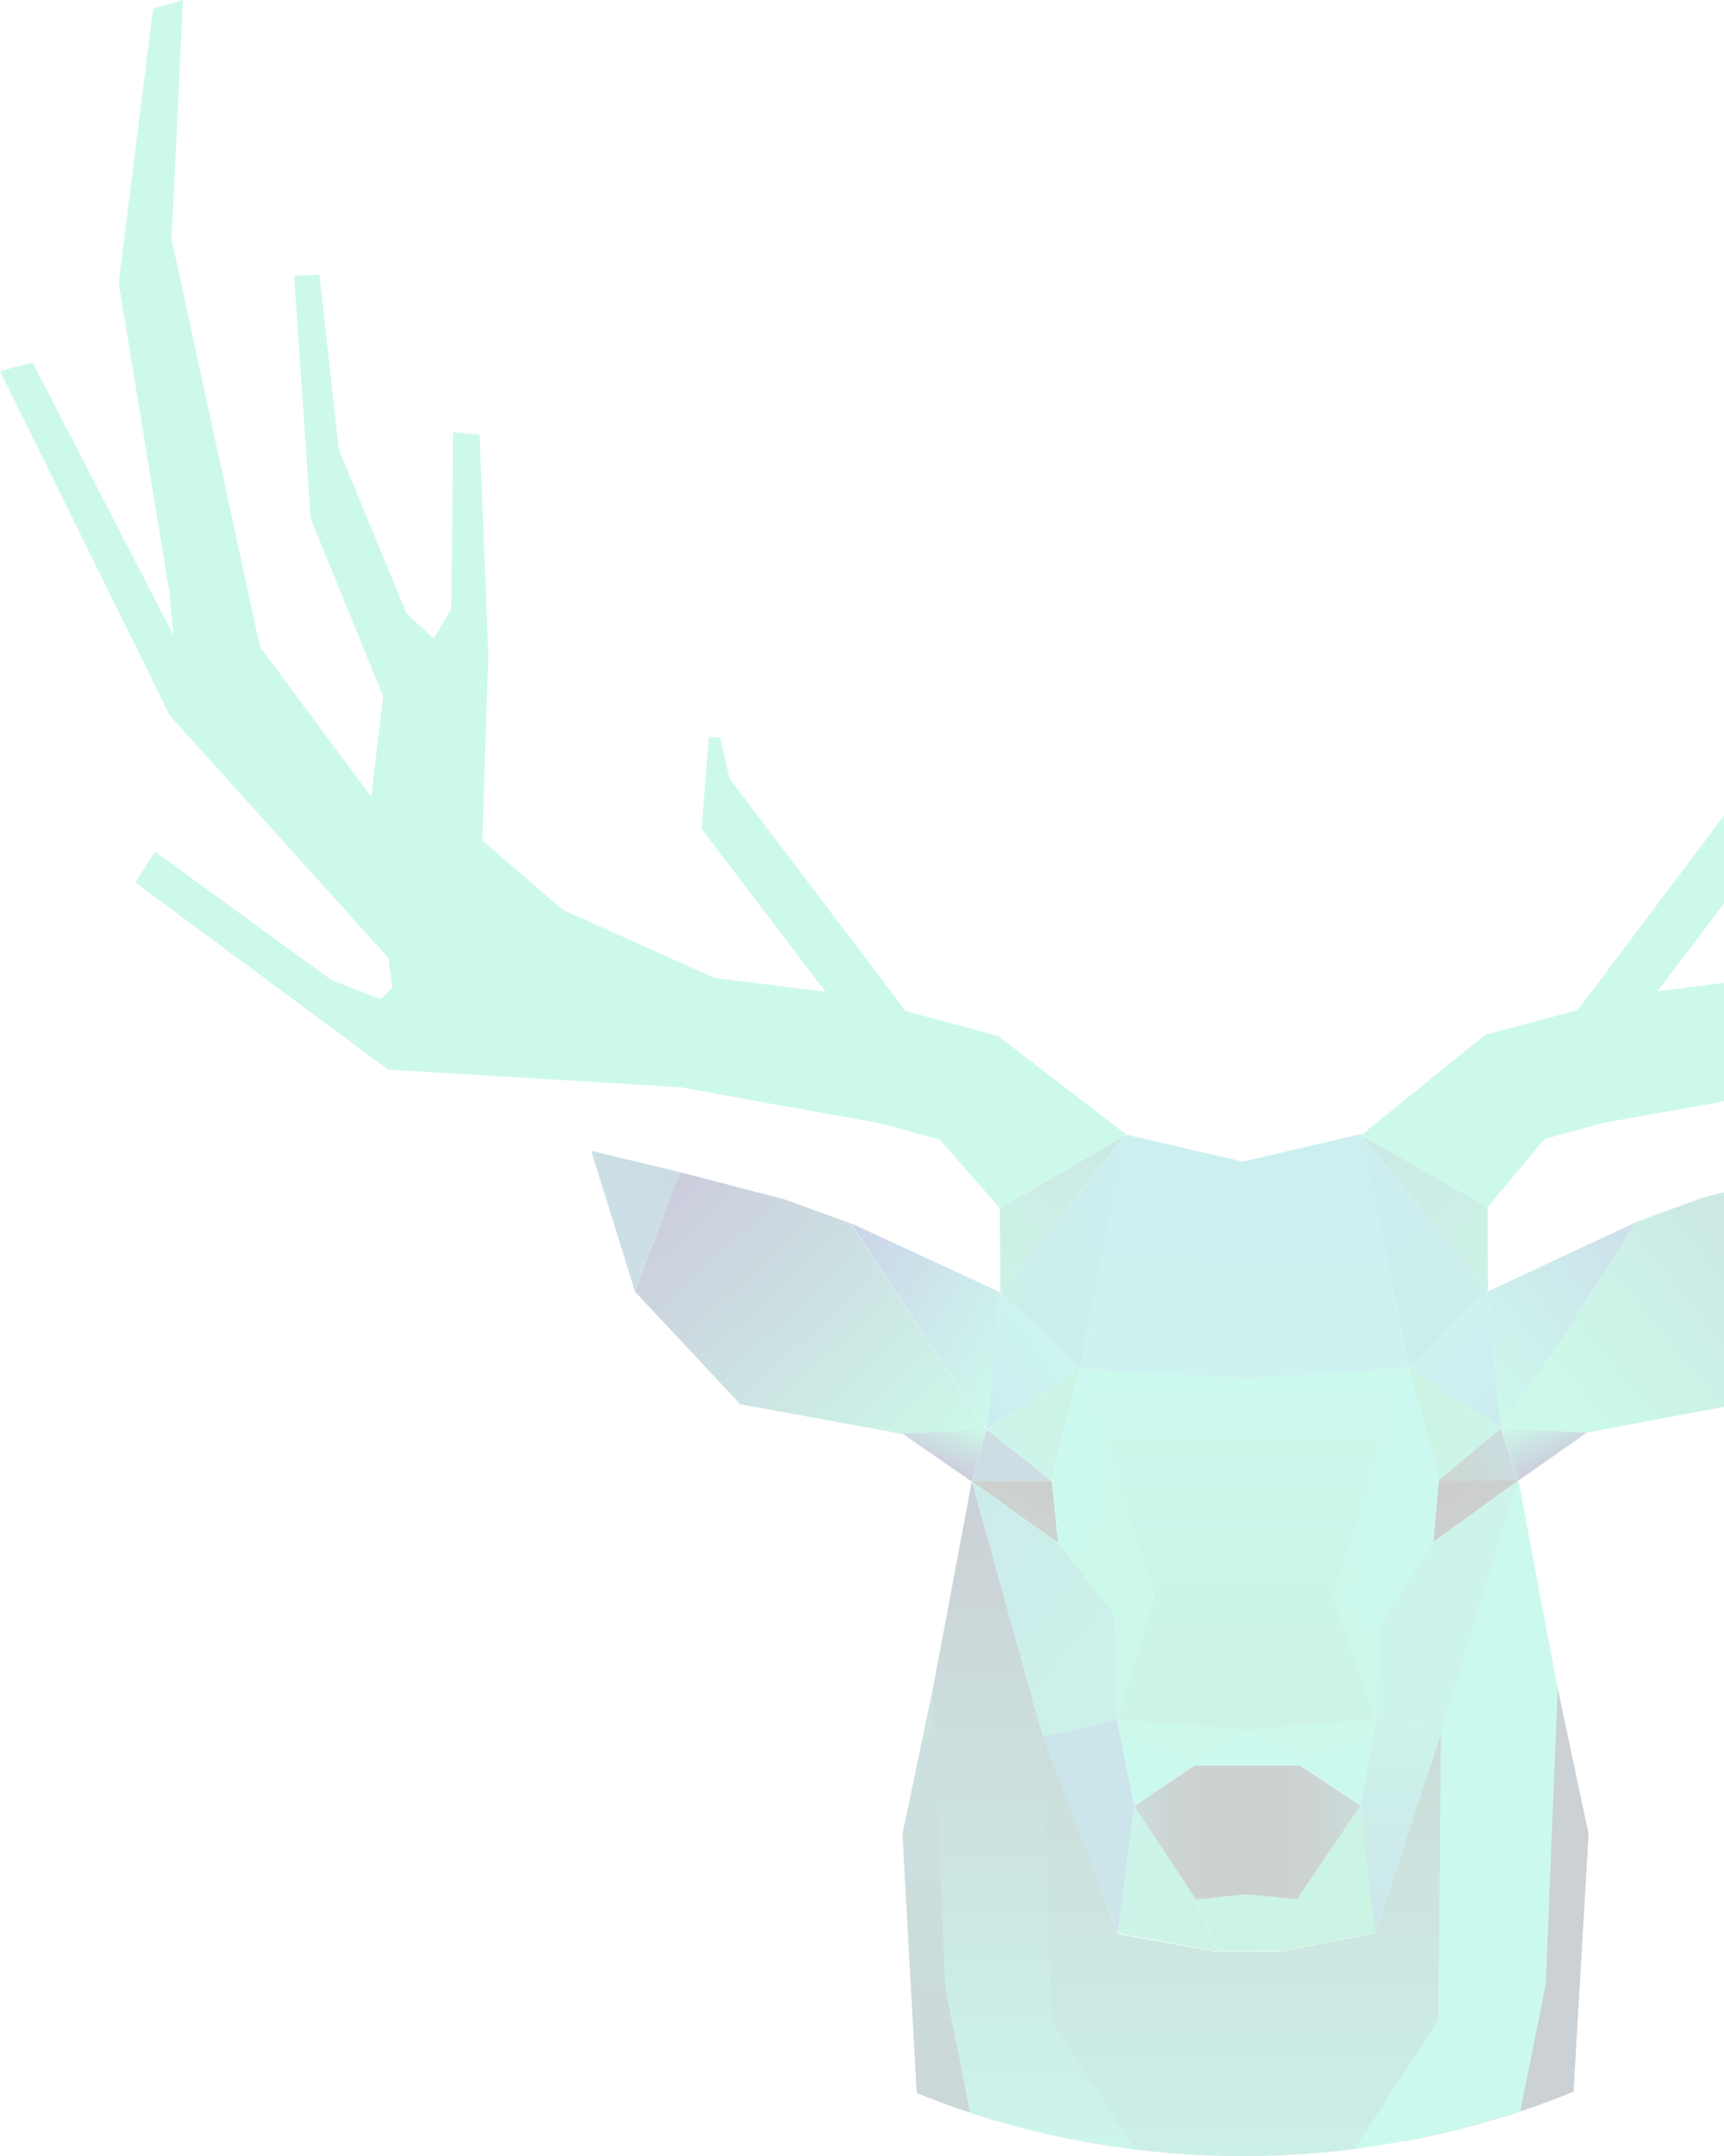<?xml version="1.0" encoding="utf-8"?>
<!-- Generator: Adobe Illustrator 25.2.3, SVG Export Plug-In . SVG Version: 6.00 Build 0)  -->
<svg version="1.1" id="Layer_1" xmlns="http://www.w3.org/2000/svg" xmlns:xlink="http://www.w3.org/1999/xlink" x="0px" y="0px"
	 viewBox="0 0 848 1060.4" style="enable-background:new 0 0 848 1060.4;" xml:space="preserve">
<style type="text/css">
	.st0{opacity:0.2;}
	.st1{fill:url(#SVGID_1_);}
	.st2{fill:url(#SVGID_2_);}
	.st3{fill:url(#SVGID_3_);}
	.st4{fill:url(#SVGID_4_);}
	.st5{fill:url(#SVGID_5_);}
	.st6{fill:url(#SVGID_6_);}
	.st7{fill:url(#SVGID_7_);}
	.st8{fill:url(#SVGID_8_);}
	.st9{fill:url(#SVGID_9_);}
	.st10{fill:url(#SVGID_10_);}
	.st11{fill:url(#SVGID_11_);}
	.st12{fill:url(#SVGID_12_);}
	.st13{fill:url(#SVGID_13_);}
	.st14{fill:url(#SVGID_14_);}
	.st15{fill:url(#SVGID_15_);}
	.st16{fill:url(#SVGID_16_);}
	.st17{fill:url(#SVGID_17_);}
	.st18{fill:url(#SVGID_18_);}
	.st19{fill:url(#SVGID_19_);}
	.st20{fill:url(#SVGID_20_);}
	.st21{fill:url(#SVGID_21_);}
	.st22{fill:url(#SVGID_22_);}
	.st23{fill:url(#SVGID_23_);}
	.st24{fill:url(#SVGID_24_);}
	.st25{fill:url(#SVGID_25_);}
	.st26{fill:url(#SVGID_26_);}
	.st27{fill:url(#SVGID_27_);}
	.st28{fill:url(#SVGID_28_);}
	.st29{fill:url(#SVGID_29_);}
	.st30{fill:url(#SVGID_30_);}
	.st31{fill:url(#SVGID_31_);}
	.st32{fill:url(#SVGID_32_);}
	.st33{fill:url(#SVGID_33_);}
	.st34{fill:url(#SVGID_34_);}
	.st35{fill:url(#SVGID_35_);}
	.st36{fill:url(#SVGID_36_);}
	.st37{fill:url(#SVGID_37_);}
	.st38{fill:url(#SVGID_38_);}
	.st39{fill:url(#SVGID_39_);}
	.st40{fill:url(#SVGID_40_);}
	.st41{fill:url(#SVGID_41_);}
	.st42{fill:url(#SVGID_42_);}
	.st43{fill:url(#SVGID_43_);}
	.st44{fill:url(#SVGID_44_);}
</style>
<g class="st0">
	
		<linearGradient id="SVGID_1_" gradientUnits="userSpaceOnUse" x1="488" y1="1275.479" x2="488" y2="1965.37" gradientTransform="matrix(1 0 0 1 0 -822)">
		<stop  offset="0" style="stop-color:#00E0A4"/>
		<stop  offset="1" style="stop-color:#00182E"/>
	</linearGradient>
	<path class="st1" d="M532.1,1053c-11.4-2.1-22.7-4.7-33.8-7.7c-4.1-1.1-8.2-2.3-12.2-3.5c-3-0.9-5.9-1.8-8.9-2.8
		c-2.1-0.7-4.2-1.4-6.3-2.1c-3.3-1.1-6.5-2.3-9.7-3.5c-3.5-1.3-6.9-2.6-10.3-4l-7-127.4l15-71.8l72.5,220.2L532.1,1053z"/>
	
		<linearGradient id="SVGID_2_" gradientUnits="userSpaceOnUse" x1="736.65" y1="-442219.688" x2="736.65" y2="-56431.293" gradientTransform="matrix(1 0 0 1 0 -822)">
		<stop  offset="0" style="stop-color:#00E0A4"/>
		<stop  offset="1" style="stop-color:#00182E"/>
	</linearGradient>
	<path class="st2" d="M781.4,902l-7.4,126.7c-3.5,1.4-6.9,2.8-10.4,4.1c-3.5,1.3-7,2.6-10.5,3.8c-1.7,0.6-3.5,1.2-5.3,1.8
		c-3,1-6,1.9-9.1,2.9c-15.4,4.7-31,8.6-46.8,11.6l0.2-0.8l0.1-0.3L765.5,827L781.4,902z"/>
	
		<linearGradient id="SVGID_3_" gradientUnits="userSpaceOnUse" x1="610.15" y1="1998.08" x2="610.15" y2="1505.673" gradientTransform="matrix(1 0 0 1 0 -822)">
		<stop  offset="0" style="stop-color:#00E0B5"/>
		<stop  offset="1" style="stop-color:#000B08"/>
	</linearGradient>
	<path class="st3" d="M707.7,993.6l-39.2,63l-2,0.3c-0.7,0.1-1.5,0.2-2.2,0.3c-0.6,0.1-1.3,0.2-1.9,0.2l-4.1,0.5
		c-2.9,0.3-5.8,0.6-8.7,0.8c-12.4,1.1-24.9,1.7-37.5,1.7h-0.7c-12.5,0-24.9-0.5-37.3-1.6c-2.7-0.3-5.4-0.5-8.1-0.8
		c-1.2-0.1-2.5-0.2-3.7-0.4l-2-0.2l-1.9-0.2l-2.1-0.2l-39.1-63.2l-8.6-154.4l41.2,111.8l49,8.8l31-0.1l46.5-9.1l35.4-107.3
		L707.7,993.6z"/>
	
		<linearGradient id="SVGID_4_" gradientUnits="userSpaceOnUse" x1="678.288" y1="1374.44" x2="743.347" y2="1449.892" gradientTransform="matrix(1 0 0 1 0 -822)">
		<stop  offset="0" style="stop-color:#00917B"/>
		<stop  offset="1" style="stop-color:#00BD86"/>
	</linearGradient>
	<path class="st4" d="M669.1,557.8l62.6,36l0.2,41.4L669.1,557.8z"/>
	
		<linearGradient id="SVGID_5_" gradientUnits="userSpaceOnUse" x1="882.056" y1="1393.326" x2="941.981" y2="1436.611" gradientTransform="matrix(1 0 0 1 0 -822)">
		<stop  offset="0" style="stop-color:#004F75"/>
		<stop  offset="1" style="stop-color:#006186"/>
	</linearGradient>
	<path class="st5" d="M888.1,575.7l43.3-10.6l-20.4,69L888.1,575.7z"/>
	
		<linearGradient id="SVGID_6_" gradientUnits="userSpaceOnUse" x1="719.691" y1="1503.3" x2="851.685" y2="1395.525" gradientTransform="matrix(1 0 0 1 0 -822)">
		<stop  offset="0" style="stop-color:#00E0A3"/>
		<stop  offset="1" style="stop-color:#00298F"/>
	</linearGradient>
	<path class="st6" d="M731.8,635.2l6.4,67.2l30.6-44.6l35.9-56.7L731.8,635.2z"/>
	
		<linearGradient id="SVGID_7_" gradientUnits="userSpaceOnUse" x1="778.746" y1="1511.119" x2="1001.74" y2="1329.04" gradientTransform="matrix(1 0 0 1 0 -822)">
		<stop  offset="0" style="stop-color:#00E094"/>
		<stop  offset="1" style="stop-color:#000051"/>
	</linearGradient>
	<path class="st7" d="M888.1,575.7l-51.4,13.6l-32,11.8l-35.9,56.7l-30.6,44.6l42.3,2.2l79.5-15l51-55.5L888.1,575.7z"/>
	
		<linearGradient id="SVGID_8_" gradientUnits="userSpaceOnUse" x1="749.778" y1="1535.187" x2="710.884" y2="1546.214" gradientTransform="matrix(1 0 0 1 0 -822)">
		<stop  offset="0" style="stop-color:#005773"/>
		<stop  offset="1" style="stop-color:#003B1B"/>
	</linearGradient>
	<path class="st8" d="M707.7,728l30.4-25.6l8.8,25.7L707.7,728z"/>
	
		<linearGradient id="SVGID_9_" gradientUnits="userSpaceOnUse" x1="754.785" y1="1517.328" x2="765.412" y2="1542.248" gradientTransform="matrix(1 0 0 1 0 -822)">
		<stop  offset="0" style="stop-color:#00E094"/>
		<stop  offset="1" style="stop-color:#000051"/>
	</linearGradient>
	<path class="st9" d="M738.2,702.4l42.3,2.2L747,728.1L738.2,702.4z"/>
	
		<linearGradient id="SVGID_10_" gradientUnits="userSpaceOnUse" x1="714.621" y1="1549.754" x2="745.531" y2="1592.032" gradientTransform="matrix(1 0 0 1 0 -822)">
		<stop  offset="0" style="stop-color:#000700"/>
		<stop  offset="1" style="stop-color:#002B16"/>
	</linearGradient>
	<path class="st10" d="M707.7,728H747l-42.1,30.5L707.7,728z"/>
	
		<linearGradient id="SVGID_11_" gradientUnits="userSpaceOnUse" x1="646.558" y1="1411.58" x2="741.322" y2="1482.315" gradientTransform="matrix(1 0 0 1 0 -822)">
		<stop  offset="0" style="stop-color:#00ABB5"/>
		<stop  offset="1" style="stop-color:#00AD95"/>
	</linearGradient>
	<path class="st11" d="M669.1,557.8l62.7,77.4L693.2,673L669.1,557.8z"/>
	
		<linearGradient id="SVGID_12_" gradientUnits="userSpaceOnUse" x1="689.048" y1="1501.672" x2="740" y2="1555.147" gradientTransform="matrix(1 0 0 1 0 -822)">
		<stop  offset="0" style="stop-color:#00C77A"/>
		<stop  offset="1" style="stop-color:#00C797"/>
	</linearGradient>
	<path class="st12" d="M707.7,728l30.4-25.6l-45-29.4L707.7,728z"/>
	
		<linearGradient id="SVGID_13_" gradientUnits="userSpaceOnUse" x1="691.643" y1="1454.21" x2="750.214" y2="1515.683" gradientTransform="matrix(1 0 0 1 0 -822)">
		<stop  offset="0" style="stop-color:#00D4B0"/>
		<stop  offset="1" style="stop-color:#00A1B5"/>
	</linearGradient>
	<path class="st13" d="M731.8,635.2l6.4,67.2l-45-29.4L731.8,635.2z"/>
	
		<linearGradient id="SVGID_14_" gradientUnits="userSpaceOnUse" x1="551.424" y1="1658.376" x2="725.411" y2="1516.317" gradientTransform="matrix(1 0 0 1 0 -822)">
		<stop  offset="0" style="stop-color:#00E088"/>
		<stop  offset="1" style="stop-color:#00E0B5"/>
	</linearGradient>
	<path class="st14" d="M693.2,673l-37.4,112.1l49.2-26.5l2.8-30.5L693.2,673z"/>
	
		<linearGradient id="SVGID_15_" gradientUnits="userSpaceOnUse" x1="642.111" y1="1677.797" x2="745.775" y2="1582.107" gradientTransform="matrix(1 0 0 1 0 -822)">
		<stop  offset="0" style="stop-color:#00E094"/>
		<stop  offset="1" style="stop-color:#00E0B5"/>
	</linearGradient>
	<path class="st15" d="M696.3,796l8.6-37.5L655.7,785l21.4,60.3l31.8,7.1L696.3,796z"/>
	
		<linearGradient id="SVGID_16_" gradientUnits="userSpaceOnUse" x1="82988.906" y1="-40481.566" x2="97163.008" y2="-47751.969" gradientTransform="matrix(1 0 0 1 0 -822)">
		<stop  offset="0" style="stop-color:#00C77A"/>
		<stop  offset="1" style="stop-color:#00C797"/>
	</linearGradient>
	<path class="st16" d="M669.2,888l-31.4,46.1l-7.9,25.6l46.5-9.1L669.2,888z"/>
	
		<linearGradient id="SVGID_17_" gradientUnits="userSpaceOnUse" x1="553.157" y1="1379.211" x2="481.697" y2="1446.563" gradientTransform="matrix(1 0 0 1 0 -822)">
		<stop  offset="0" style="stop-color:#00917B"/>
		<stop  offset="1" style="stop-color:#00BD86"/>
	</linearGradient>
	<path class="st17" d="M492.1,635.6l-0.3-41.4l62.1-36.2L492.1,635.6z"/>
	
		<linearGradient id="SVGID_18_" gradientUnits="userSpaceOnUse" x1="337.603" y1="1404.803" x2="296.513" y2="1425.03" gradientTransform="matrix(1 0 0 1 0 -822)">
		<stop  offset="0" style="stop-color:#004F75"/>
		<stop  offset="1" style="stop-color:#006186"/>
	</linearGradient>
	<path class="st18" d="M312.3,635.1L290.8,566l43.7,10.5L312.3,635.1z"/>
	
		<linearGradient id="SVGID_19_" gradientUnits="userSpaceOnUse" x1="500.683" y1="1498.139" x2="406.781" y2="1444.16" gradientTransform="matrix(1 0 0 1 0 -822)">
		<stop  offset="0" style="stop-color:#00E0A3"/>
		<stop  offset="1" style="stop-color:#00298F"/>
	</linearGradient>
	<path class="st19" d="M492.1,635.6l-6.8,67.3l-30-44.6l-36.7-56.7L492.1,635.6z"/>
	
		<linearGradient id="SVGID_20_" gradientUnits="userSpaceOnUse" x1="462.781" y1="1545.736" x2="330.242" y2="1402.438" gradientTransform="matrix(1 0 0 1 0 -822)">
		<stop  offset="0" style="stop-color:#00E094"/>
		<stop  offset="1" style="stop-color:#000051"/>
	</linearGradient>
	<path class="st20" d="M334.5,576.5l51.8,13.5l32.2,11.7l36.7,56.7l30,44.6l-41.1,2.3l-80-14.7l-51.8-55.4L334.5,576.5z"/>
	
		<linearGradient id="SVGID_21_" gradientUnits="userSpaceOnUse" x1="30640.414" y1="22338.625" x2="33468.117" y2="24288.924" gradientTransform="matrix(1 0 0 1 0 -822)">
		<stop  offset="0" style="stop-color:#005773"/>
		<stop  offset="1" style="stop-color:#003B1B"/>
	</linearGradient>
	<path class="st21" d="M477.9,728.6l7.4-25.7l32,25.5L477.9,728.6z"/>
	
		<linearGradient id="SVGID_22_" gradientUnits="userSpaceOnUse" x1="469.987" y1="1518.235" x2="459.404" y2="1542.57" gradientTransform="matrix(1 0 0 1 0 -822)">
		<stop  offset="0" style="stop-color:#00E094"/>
		<stop  offset="1" style="stop-color:#000051"/>
	</linearGradient>
	<path class="st22" d="M477.9,728.6l-33.8-23.4l41.1-2.3L477.9,728.6z"/>
	
		<linearGradient id="SVGID_23_" gradientUnits="userSpaceOnUse" x1="509.123" y1="1546.253" x2="497.463" y2="1569.279" gradientTransform="matrix(1 0 0 1 0 -822)">
		<stop  offset="0" style="stop-color:#000700"/>
		<stop  offset="1" style="stop-color:#002B16"/>
	</linearGradient>
	<path class="st23" d="M520.5,758.9L478,728.6l39.4-0.2L520.5,758.9z"/>
	
		<linearGradient id="SVGID_24_" gradientUnits="userSpaceOnUse" x1="573.39" y1="1424.085" x2="492.991" y2="1459.71" gradientTransform="matrix(1 0 0 1 0 -822)">
		<stop  offset="0" style="stop-color:#00ABB5"/>
		<stop  offset="1" style="stop-color:#00AD95"/>
	</linearGradient>
	<path class="st24" d="M531.2,673.4l-39.1-37.7l61.8-77.6L531.2,673.4z"/>
	
		<linearGradient id="SVGID_25_" gradientUnits="userSpaceOnUse" x1="538.969" y1="1504.03" x2="498.703" y2="1539.861" gradientTransform="matrix(1 0 0 1 0 -822)">
		<stop  offset="0" style="stop-color:#00C77A"/>
		<stop  offset="1" style="stop-color:#00C797"/>
	</linearGradient>
	<path class="st25" d="M531.2,673.3l-45.9,29.5l32,25.5L531.2,673.3z"/>
	
		<linearGradient id="SVGID_26_" gradientUnits="userSpaceOnUse" x1="515.269" y1="1473.727" x2="471.47" y2="1506.073" gradientTransform="matrix(1 0 0 1 0 -822)">
		<stop  offset="0" style="stop-color:#00D4B0"/>
		<stop  offset="1" style="stop-color:#00A1B5"/>
	</linearGradient>
	<path class="st26" d="M531.2,673.3l-45.9,29.5l6.8-67.3L531.2,673.3z"/>
	
		<linearGradient id="SVGID_27_" gradientUnits="userSpaceOnUse" x1="582.236" y1="1561.791" x2="516.464" y2="1540.209" gradientTransform="matrix(1 0 0 1 0 -822)">
		<stop  offset="0" style="stop-color:#00E088"/>
		<stop  offset="1" style="stop-color:#00E0B5"/>
	</linearGradient>
	<path class="st27" d="M531.2,673.3l36.3,111.4l-47-25.8l-3.2-30.5L531.2,673.3z"/>
	
		<linearGradient id="SVGID_28_" gradientUnits="userSpaceOnUse" x1="583.953" y1="1662.83" x2="567.128" y2="1713.372" gradientTransform="matrix(1 0 0 1 0 -822)">
		<stop  offset="0" style="stop-color:#00E094"/>
		<stop  offset="1" style="stop-color:#00E0B5"/>
	</linearGradient>
	<path class="st28" d="M557.9,888.3l-8.5-42.6l64.2,5L557.9,888.3z"/>
	
		<linearGradient id="SVGID_29_" gradientUnits="userSpaceOnUse" x1="105758.18" y1="-58924.121" x2="128043.68" y2="-71747.828" gradientTransform="matrix(1 0 0 1 0 -822)">
		<stop  offset="0" style="stop-color:#00E094"/>
		<stop  offset="1" style="stop-color:#00E0B5"/>
	</linearGradient>
	<path class="st29" d="M520.5,758.9l10.3,35.5l-18,59.6l36.6-8.3l18.1-61L520.5,758.9z"/>
	
		<linearGradient id="SVGID_30_" gradientUnits="userSpaceOnUse" x1="605.573" y1="1769.395" x2="543.944" y2="1736.245" gradientTransform="matrix(1 0 0 1 0 -822)">
		<stop  offset="0" style="stop-color:#00C77A"/>
		<stop  offset="1" style="stop-color:#00C797"/>
	</linearGradient>
	<path class="st30" d="M557.9,888.3l30.4,45.9l10.6,25.6l-49-8.9L557.9,888.3z"/>
	
		<linearGradient id="SVGID_31_" gradientUnits="userSpaceOnUse" x1="34557.496" y1="-57689.297" x2="36579.496" y2="-61230.695" gradientTransform="matrix(1 0 0 1 0 -822)">
		<stop  offset="0" style="stop-color:#00C77A"/>
		<stop  offset="1" style="stop-color:#00C797"/>
	</linearGradient>
	<path class="st31" d="M637.8,934.1l-24.4-2.5v-0.1h-0.3h-0.3v0.1l-24.4,2.6l10.6,25.6l31-0.1L637.8,934.1z"/>
	
		<linearGradient id="SVGID_32_" gradientUnits="userSpaceOnUse" x1="665.629" y1="1714.5" x2="562.955" y2="1714.5" gradientTransform="matrix(1 0 0 1 0 -822)">
		<stop  offset="0" style="stop-color:#004D45"/>
		<stop  offset="0.11" style="stop-color:#003630"/>
		<stop  offset="0.24" style="stop-color:#00221E"/>
		<stop  offset="0.37" style="stop-color:#001613"/>
		<stop  offset="0.5" style="stop-color:#00120F"/>
		<stop  offset="0.67" style="stop-color:#001512"/>
		<stop  offset="0.78" style="stop-color:#001E1A"/>
		<stop  offset="0.88" style="stop-color:#002D28"/>
		<stop  offset="0.97" style="stop-color:#00423B"/>
		<stop  offset="1" style="stop-color:#004D45"/>
	</linearGradient>
	<path class="st32" d="M669.2,888l-55.6-36.8v-0.4l-0.3,0.2l-0.3-0.2v0.4l-55.1,37.1l30.4,45.9l24.8-2.6l24.8,2.5L669.2,888z"/>
	
		<linearGradient id="SVGID_33_" gradientUnits="userSpaceOnUse" x1="612.2" y1="1666.26" x2="612.2" y2="1498.344" gradientTransform="matrix(1 0 0 1 0 -822)">
		<stop  offset="0" style="stop-color:#00C584"/>
		<stop  offset="1" style="stop-color:#00E0A9"/>
	</linearGradient>
	<path class="st33" d="M655.8,785.1L693.2,673l-80.9,5l-81.1-4.7l36.3,111.4l-18.1,61l63.6,5l0,0h0.3h0.3l0,0l63.5-5.3L655.8,785.1z
		"/>
	
		<linearGradient id="SVGID_34_" gradientUnits="userSpaceOnUse" x1="611.489" y1="1512.92" x2="618.303" y2="1342.575" gradientTransform="matrix(1 0 0 1 0 -822)">
		<stop  offset="0" style="stop-color:#00C7B5"/>
		<stop  offset="1" style="stop-color:#00ABB5"/>
	</linearGradient>
	<path class="st34" d="M612.6,678l80.6-5l-24.1-115.2l-57.8,13.5L553.9,558l-22.7,115.3l80.7,4.7l0,0h0.3H612.6L612.6,678z"/>
	
		<linearGradient id="SVGID_35_" gradientUnits="userSpaceOnUse" x1="689" y1="1776.634" x2="689" y2="1661.461" gradientTransform="matrix(1 0 0 1 0 -822)">
		<stop  offset="0" style="stop-color:#007F9B"/>
		<stop  offset="1" style="stop-color:#00C693"/>
	</linearGradient>
	<path class="st35" d="M677.1,845.4l-8,42.6l7.2,62.6l32.6-98.1L677.1,845.4z"/>
	
		<linearGradient id="SVGID_36_" gradientUnits="userSpaceOnUse" x1="535.35" y1="-76445.406" x2="535.35" y2="-104807.703" gradientTransform="matrix(1 0 0 1 0 -822)">
		<stop  offset="0" style="stop-color:#007F9B"/>
		<stop  offset="1" style="stop-color:#00C693"/>
	</linearGradient>
	<path class="st36" d="M549.4,845.7l-36.6,8.3l37.1,96.9l8-62.7L549.4,845.7z"/>
	
		<linearGradient id="SVGID_37_" gradientUnits="userSpaceOnUse" x1="597.828" y1="1693.969" x2="419.393" y2="1550.042" gradientTransform="matrix(1 0 0 1 0 -822)">
		<stop  offset="0" style="stop-color:#00C696"/>
		<stop  offset="1" style="stop-color:#00959B"/>
	</linearGradient>
	<path class="st37" d="M549.4,845.7l-36.6,8.3l-34.9-125.4l42.5,30.3l27.8,35.6L549.4,845.7z"/>
	
		<linearGradient id="SVGID_38_" gradientUnits="userSpaceOnUse" x1="152356.578" y1="-64495.023" x2="196884.578" y2="-83908.422" gradientTransform="matrix(1 0 0 1 0 -822)">
		<stop  offset="0" style="stop-color:#00C696"/>
		<stop  offset="1" style="stop-color:#00959B"/>
	</linearGradient>
	<path class="st38" d="M677.1,845.4l31.8,7.1L747,728.1l-42.1,30.5l-26.7,41.1L677.1,845.4z"/>
	
		<linearGradient id="SVGID_39_" gradientUnits="userSpaceOnUse" x1="642.621" y1="1662.676" x2="659.691" y2="1713.118" gradientTransform="matrix(1 0 0 1 0 -822)">
		<stop  offset="0" style="stop-color:#00E094"/>
		<stop  offset="1" style="stop-color:#00E0B5"/>
	</linearGradient>
	<path class="st39" d="M613,850.7l64.2-5.4l-8,42.6L613,850.7z"/>
	
		<linearGradient id="SVGID_40_" gradientUnits="userSpaceOnUse" x1="-3121.053" y1="-24168.098" x2="-2861.053" y2="-22368.598" gradientTransform="matrix(1 0 0 1 0 -822)">
		<stop  offset="0" style="stop-color:#00E094"/>
		<stop  offset="1" style="stop-color:#00E0B5"/>
	</linearGradient>
	<path class="st40" d="M586.5,868.4h57.2L613,850.7L586.5,868.4z"/>
	
		<linearGradient id="SVGID_41_" gradientUnits="userSpaceOnUse" x1="946.2" y1="-950258.688" x2="946.2" y2="-2142520.75" gradientTransform="matrix(1 0 0 1 0 -822)">
		<stop  offset="0" style="stop-color:#00E094"/>
		<stop  offset="1" style="stop-color:#000051"/>
	</linearGradient>
	<path class="st41" d="M1060.1,481.9l-24.3,9.4l-6-5.7l1.9-14.8l107.8-119.6l83.5-170.6l-16.2-4.2l-69.3,135.1l1.9-21.5l24.1-152.9
		L1145.6,1.6l-15-4.3l6.5,118.2l-42.6,201.7l-54.8,74l-6.3-49.6l35.4-88.1l7.4-119.8l-12.5-0.5l-9.1,86.3l-33.1,81.3l-13.4,12.4
		l-8.8-15l-1.5-87l-13.1,1.3l-3.6,108.9l3.6,91.6l-39.5,34.1l-75.1,33.6l-54.8,6.8l60.8-80.4l-4-45.5l-5.5,0.6l-4.4,20.1L776,496.8
		L730.5,509l-61.1,49.4l62.2,35.4l28-33.6l29.1-8l61.8-11l37-6.6l68.2-4l76.7-4.5l124.8-92.4l-9.9-15.3L1060.1,481.9z"/>
	
		<linearGradient id="SVGID_42_" gradientUnits="userSpaceOnUse" x1="276.95" y1="-946514.688" x2="276.95" y2="-2134100.75" gradientTransform="matrix(1 0 0 1 0 -822)">
		<stop  offset="0" style="stop-color:#00E094"/>
		<stop  offset="1" style="stop-color:#000051"/>
	</linearGradient>
	<path class="st42" d="M445.5,497.3l-86.7-114.4l-4.6-20l-5.5-0.6l-3.6,45.3l61,80.2l-54.6-6.8l-74.8-33.6l-39.5-34l3-91.2
		l-4.3-108.4l-13-1.2l-0.9,86.6l-8.6,14.9L200,301.8L166.6,221l-9.5-85.9l-12.4,0.6l8.1,119.2l35.7,87.6l-5.9,49.4l-54.7-73.7
		L84.4,117.7L90,0L75.3,4.3L58.4,139.1L83.3,291l2,21.4L16,178.3l-16,4.2L83.6,352L191,471l2,14.7l-5.9,5.7L163,482l-86.8-63.2
		L66.6,434l124.2,92l76.2,4.6l67.7,4.1l36.8,6.7l61.7,11.1l29,8l29.6,33.6l62.1-36.2l-63-48.4L445.5,497.3z"/>
	
		<linearGradient id="SVGID_43_" gradientUnits="userSpaceOnUse" x1="508.7" y1="1910.97" x2="508.7" y2="1563.44" gradientTransform="matrix(1 0 0 1 0 -822)">
		<stop  offset="0" style="stop-color:#00E0AB"/>
		<stop  offset="1" style="stop-color:#00182E"/>
	</linearGradient>
	<path class="st43" d="M558.5,1057.1l-2.1-0.2c-5.5-0.7-11-1.5-16.5-2.4c-0.8-0.1-1.6-0.3-2.4-0.4l-5.4-1
		c-11.4-2.1-22.7-4.7-33.8-7.7c-4.1-1.1-8.2-2.3-12.2-3.5c-3-0.9-5.9-1.8-8.9-2.8L464.8,977l-5.9-146.7L478,728.7l34.9,125.4
		l4.5,139.6L558.5,1057.1z"/>
	
		<linearGradient id="SVGID_44_" gradientUnits="userSpaceOnUse" x1="716.3" y1="-127377.703" x2="716.3" y2="-410337.688" gradientTransform="matrix(1 0 0 1 0 -822)">
		<stop  offset="0" style="stop-color:#00E0AB"/>
		<stop  offset="1" style="stop-color:#00182E"/>
	</linearGradient>
	<path class="st44" d="M766.2,830.1l-5.9,146.7l-0.2,0.2l-12.3,61.3c-3,1-6,1.9-9.1,2.9c-15.4,4.7-31,8.6-46.8,11.6
		c-1.8,0.3-3.6,0.7-5.5,1l-1.3,0.2c-0.1,0-0.1,0-0.2,0c-5.5,0.9-11,1.8-16.5,2.5l-2,0.2l41.1-63.2l1.3-141.1l38.1-124.3l18.6,98.8
		L766.2,830.1z"/>
</g>
</svg>
